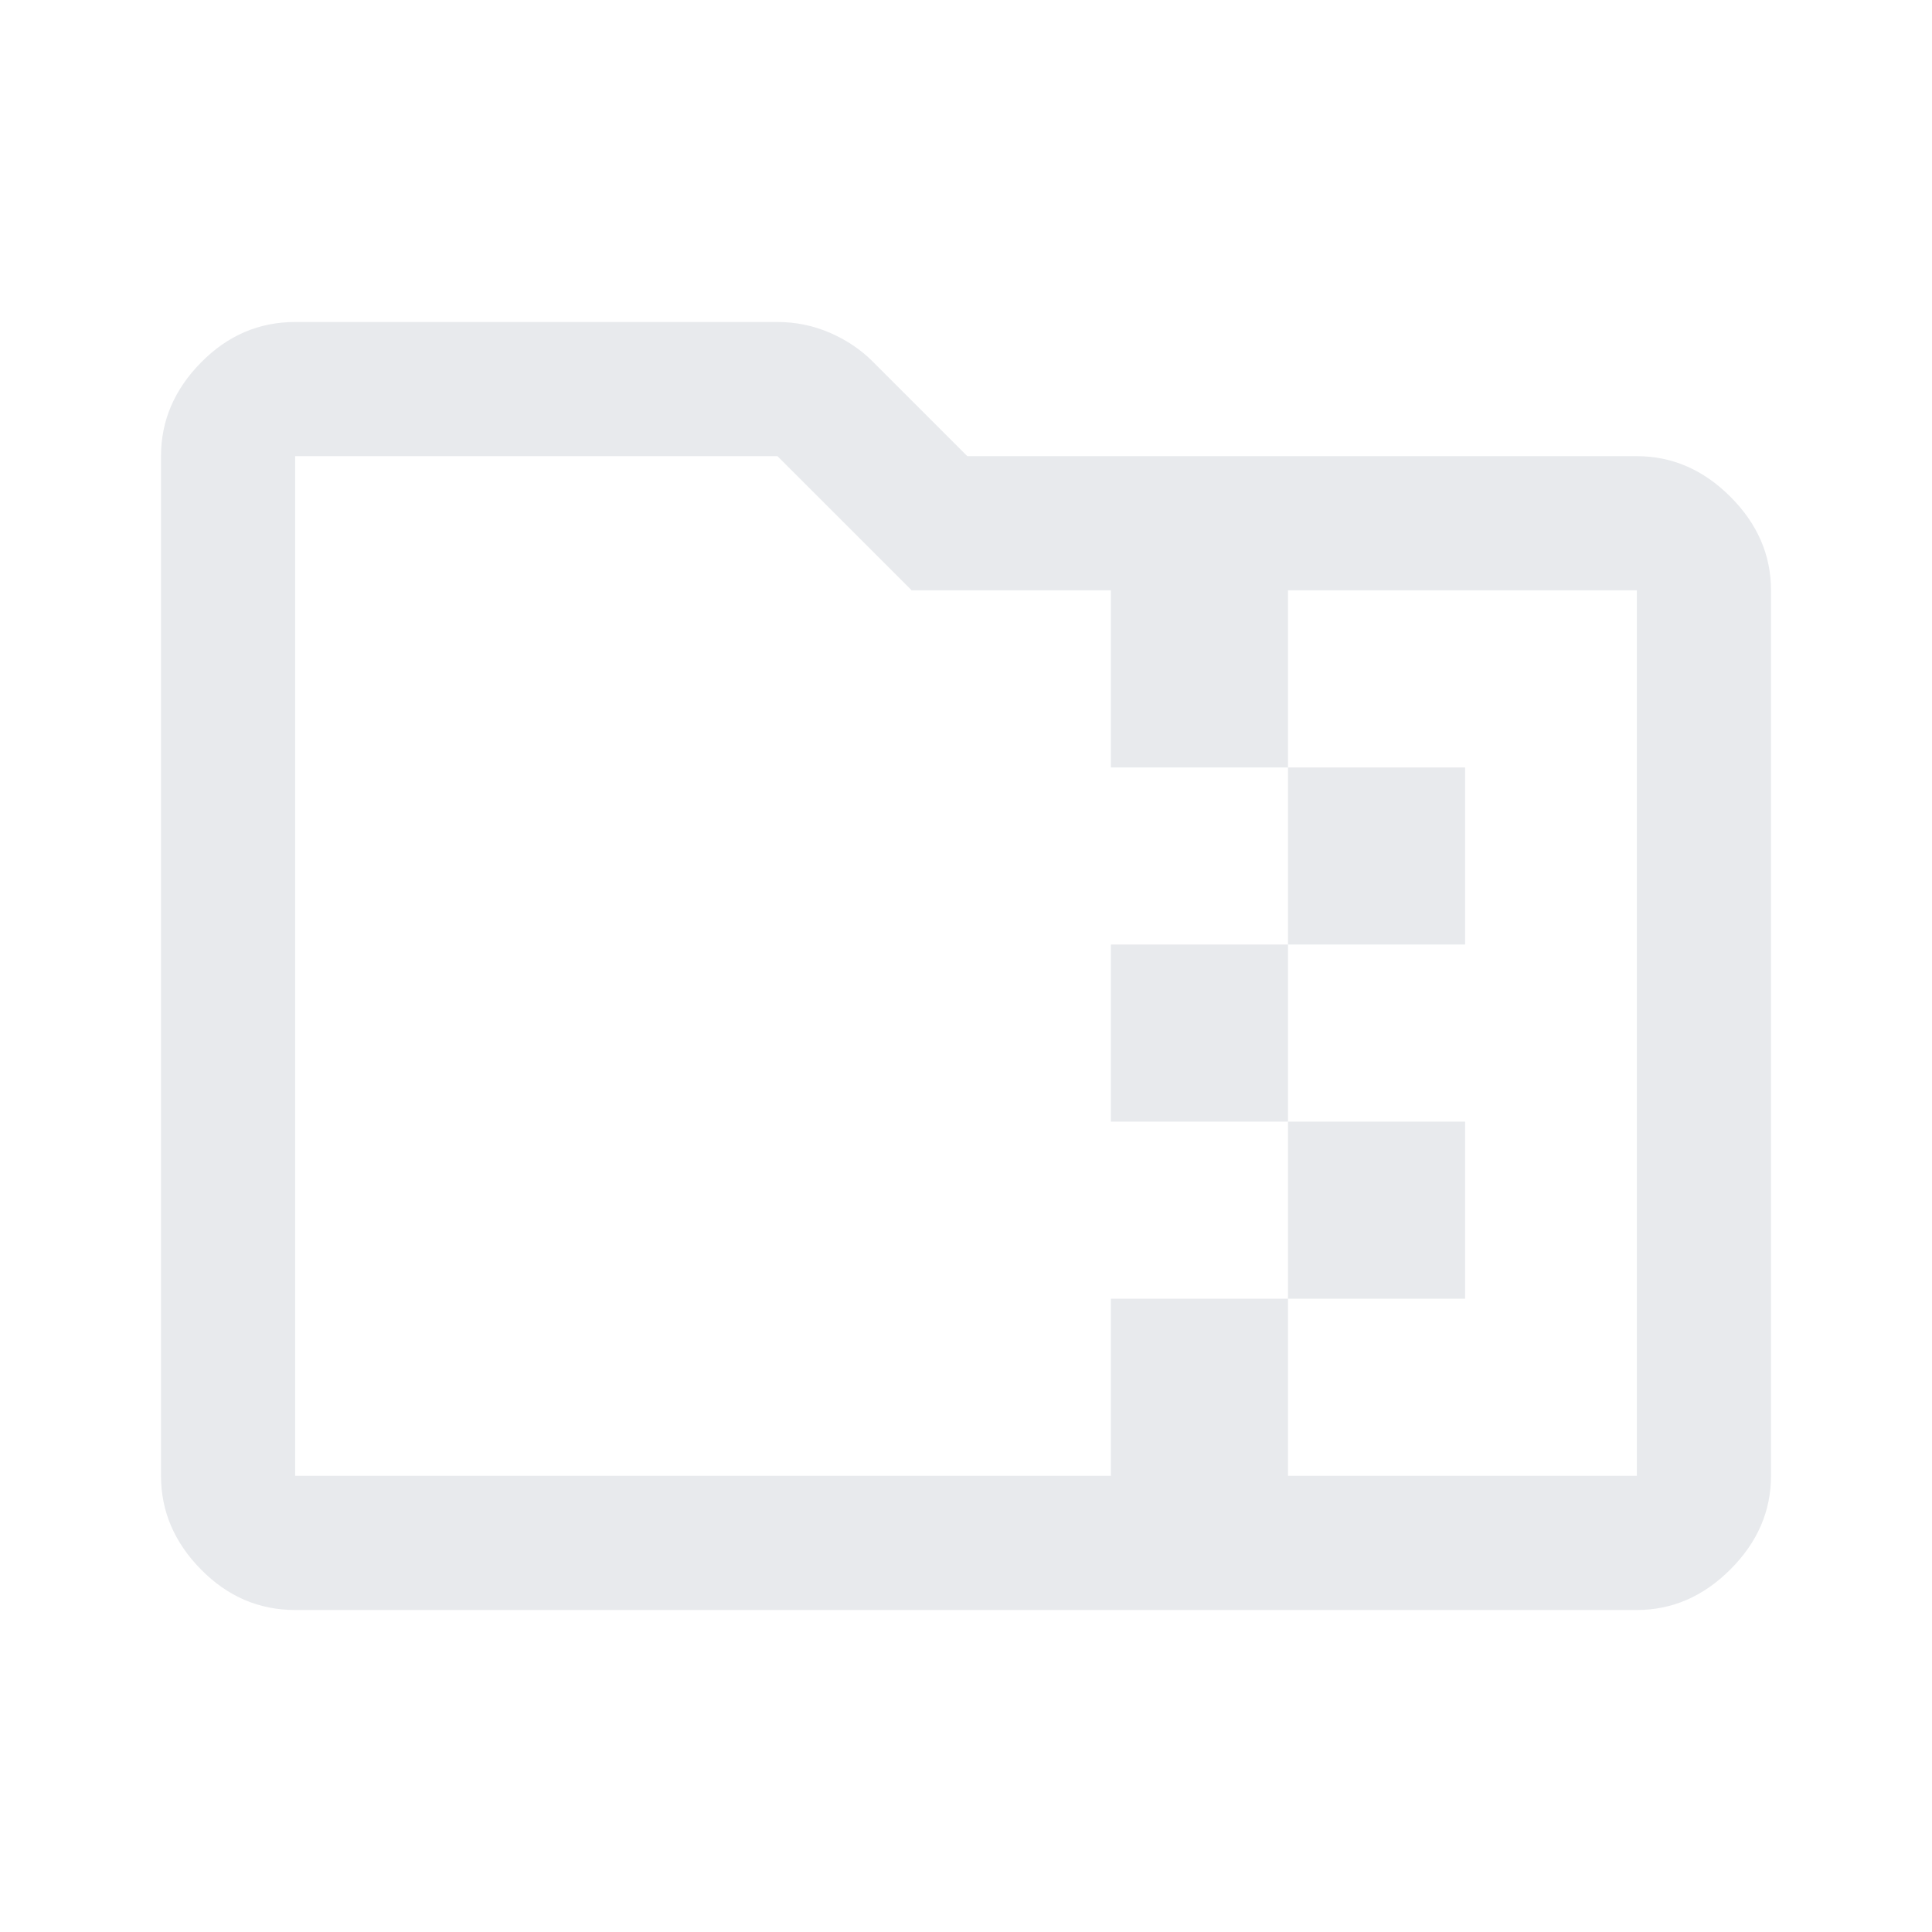 <svg xmlns="http://www.w3.org/2000/svg" height="40px" viewBox="0 -960 960 960" width="40px" fill="#e8eaed"><path d="M640-490.67v-88h88v88h-88Zm0 88h-88v-88h88v88Zm0 88v-88h88v88h-88Zm-187-352-66.67-66.66H146.67v506.66H552v-88h88v88h173.33v-440H640v88h-88v-88h-99ZM146.67-160q-27 0-46.84-20.17Q80-200.33 80-226.67v-506.66q0-26.34 19.83-46.5Q119.67-800 146.67-800h239.66q13.63 0 25.99 5.33 12.35 5.34 21.41 14.4l46.94 46.94h332.66q26.34 0 46.5 20.16Q880-693 880-666.67v440q0 26.34-20.17 46.5Q839.67-160 813.33-160H146.67Zm0-66.67V-733.33v506.66Z"/></svg>